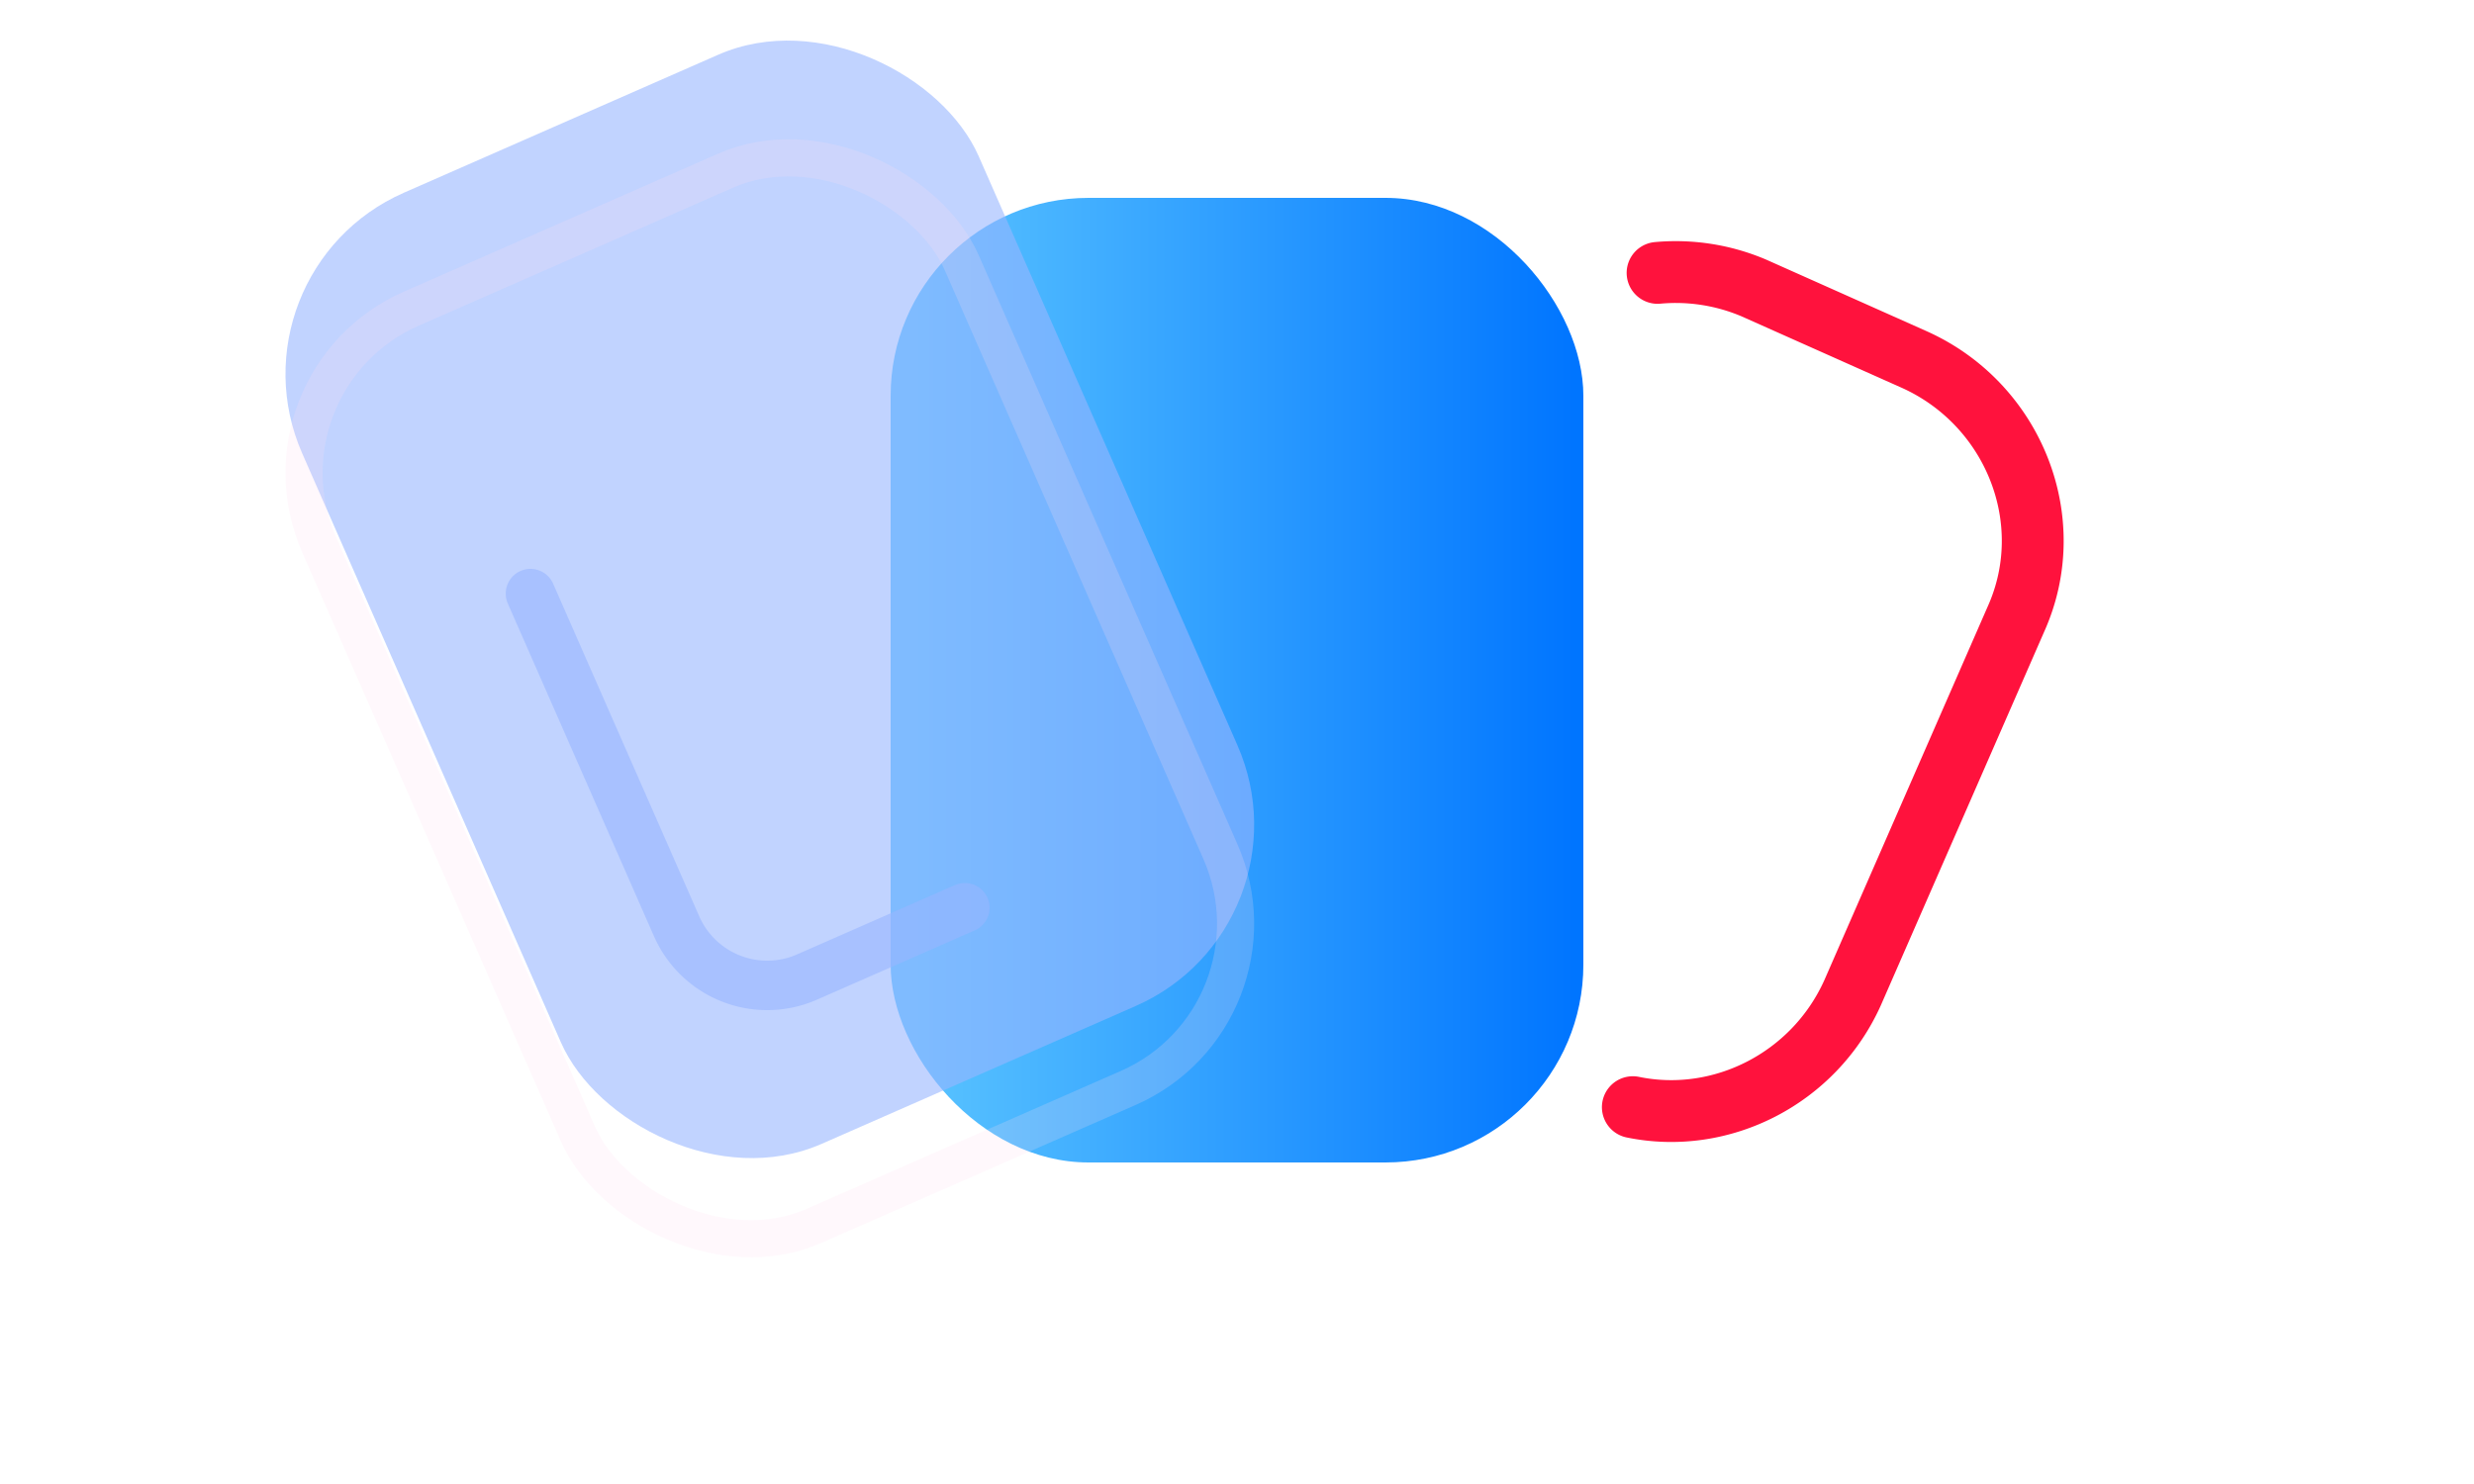 <svg width="100" height="60" fill="none" xmlns="http://www.w3.org/2000/svg"><g clip-path="url(#clip0)"><g filter="url(#filter0_d)"><rect x="36" y="8" width="28" height="39" rx="8" fill="url(#paint0_linear)"/></g><g filter="url(#filter1_bdi)"><rect x="9" y="15.009" width="29.867" height="42" rx="8" transform="rotate(-23.708 9 15.009)" fill="#98B5FF" fill-opacity=".6"/></g><g filter="url(#filter2_bdi)"><path d="M21.442 28l5.906 13.449a4 4 0 005.271 2.054l6.38-2.802" stroke="#98B5FF" stroke-opacity=".6" stroke-width="2" stroke-linecap="round" stroke-linejoin="round"/></g><g filter="url(#filter3_f)"><rect x="9.988" y="15.394" width="28.367" height="40.5" rx="7.25" transform="rotate(-23.708 9.988 15.394)" stroke="#FFDFF4" stroke-opacity=".2" stroke-width="1.5"/></g><path d="M67 11.033a8.071 8.071 0 013.882.606l6.5 2.9c4 1.8 5.9 6.5 4.1 10.5l-6.6 15.1C73.32 43.61 69.576 45.5 66 44.764" stroke="#FF123D" stroke-width="2.5" stroke-linecap="round" stroke-linejoin="round"/></g><defs><filter id="filter0_d" x="26" y="-2" width="48" height="59" filterUnits="userSpaceOnUse" color-interpolation-filters="sRGB"><feFlood flood-opacity="0" result="BackgroundImageFix"/><feColorMatrix in="SourceAlpha" values="0 0 0 0 0 0 0 0 0 0 0 0 0 0 0 0 0 0 127 0"/><feOffset/><feGaussianBlur stdDeviation="5"/><feColorMatrix values="0 0 0 0 0.008 0 0 0 0 0.762 0 0 0 0 1 0 0 0 0.5 0"/><feBlend in2="BackgroundImageFix" result="effect1_dropShadow"/><feBlend in="SourceGraphic" in2="effect1_dropShadow" result="shape"/></filter><filter id="filter1_bdi" x="1.545" y="-4.454" width="59.142" height="65.373" filterUnits="userSpaceOnUse" color-interpolation-filters="sRGB"><feFlood flood-opacity="0" result="BackgroundImageFix"/><feGaussianBlur in="BackgroundImage" stdDeviation="5"/><feComposite in2="SourceAlpha" operator="in" result="effect1_backgroundBlur"/><feColorMatrix in="SourceAlpha" values="0 0 0 0 0 0 0 0 0 0 0 0 0 0 0 0 0 0 127 0"/><feOffset dy="-2"/><feGaussianBlur stdDeviation="4"/><feColorMatrix values="0 0 0 0 0 0 0 0 0 0 0 0 0 0 0 0 0 0 0.1 0"/><feBlend in2="effect1_backgroundBlur" result="effect2_dropShadow"/><feBlend in="SourceGraphic" in2="effect2_dropShadow" result="shape"/><feColorMatrix in="SourceAlpha" values="0 0 0 0 0 0 0 0 0 0 0 0 0 0 0 0 0 0 127 0" result="hardAlpha"/><feOffset dy="-2"/><feGaussianBlur stdDeviation="3.5"/><feComposite in2="hardAlpha" operator="arithmetic" k2="-1" k3="1"/><feColorMatrix values="0 0 0 0 1 0 0 0 0 1 0 0 0 0 1 0 0 0 0.3 0"/><feBlend in2="shape" result="effect3_innerShadow"/></filter><filter id="filter2_bdi" x="10.442" y="17" width="39.558" height="37.842" filterUnits="userSpaceOnUse" color-interpolation-filters="sRGB"><feFlood flood-opacity="0" result="BackgroundImageFix"/><feGaussianBlur in="BackgroundImage" stdDeviation="5"/><feComposite in2="SourceAlpha" operator="in" result="effect1_backgroundBlur"/><feColorMatrix in="SourceAlpha" values="0 0 0 0 0 0 0 0 0 0 0 0 0 0 0 0 0 0 127 0"/><feOffset dy="-2"/><feGaussianBlur stdDeviation="4"/><feColorMatrix values="0 0 0 0 0 0 0 0 0 0 0 0 0 0 0 0 0 0 0.1 0"/><feBlend in2="effect1_backgroundBlur" result="effect2_dropShadow"/><feBlend in="SourceGraphic" in2="effect2_dropShadow" result="shape"/><feColorMatrix in="SourceAlpha" values="0 0 0 0 0 0 0 0 0 0 0 0 0 0 0 0 0 0 127 0" result="hardAlpha"/><feOffset dy="-2"/><feGaussianBlur stdDeviation="3.5"/><feComposite in2="hardAlpha" operator="arithmetic" k2="-1" k3="1"/><feColorMatrix values="0 0 0 0 1 0 0 0 0 1 0 0 0 0 1 0 0 0 0.3 0"/><feBlend in2="shape" result="effect3_innerShadow"/></filter><filter id="filter3_f" x="10.545" y="4.546" width="41.142" height="47.373" filterUnits="userSpaceOnUse" color-interpolation-filters="sRGB"><feFlood flood-opacity="0" result="BackgroundImageFix"/><feBlend in="SourceGraphic" in2="BackgroundImageFix" result="shape"/><feGaussianBlur stdDeviation=".5" result="effect1_foregroundBlur"/></filter><linearGradient id="paint0_linear" x1="63.655" y1="27.5" x2="36.69" y2="27.5" gradientUnits="userSpaceOnUse"><stop stop-color="#0075FF"/><stop offset="1" stop-color="#5AC4FF"/></linearGradient><clipPath id="clip0"><path fill="#fff" d="M0 0h100v60H0z"/></clipPath></defs></svg>